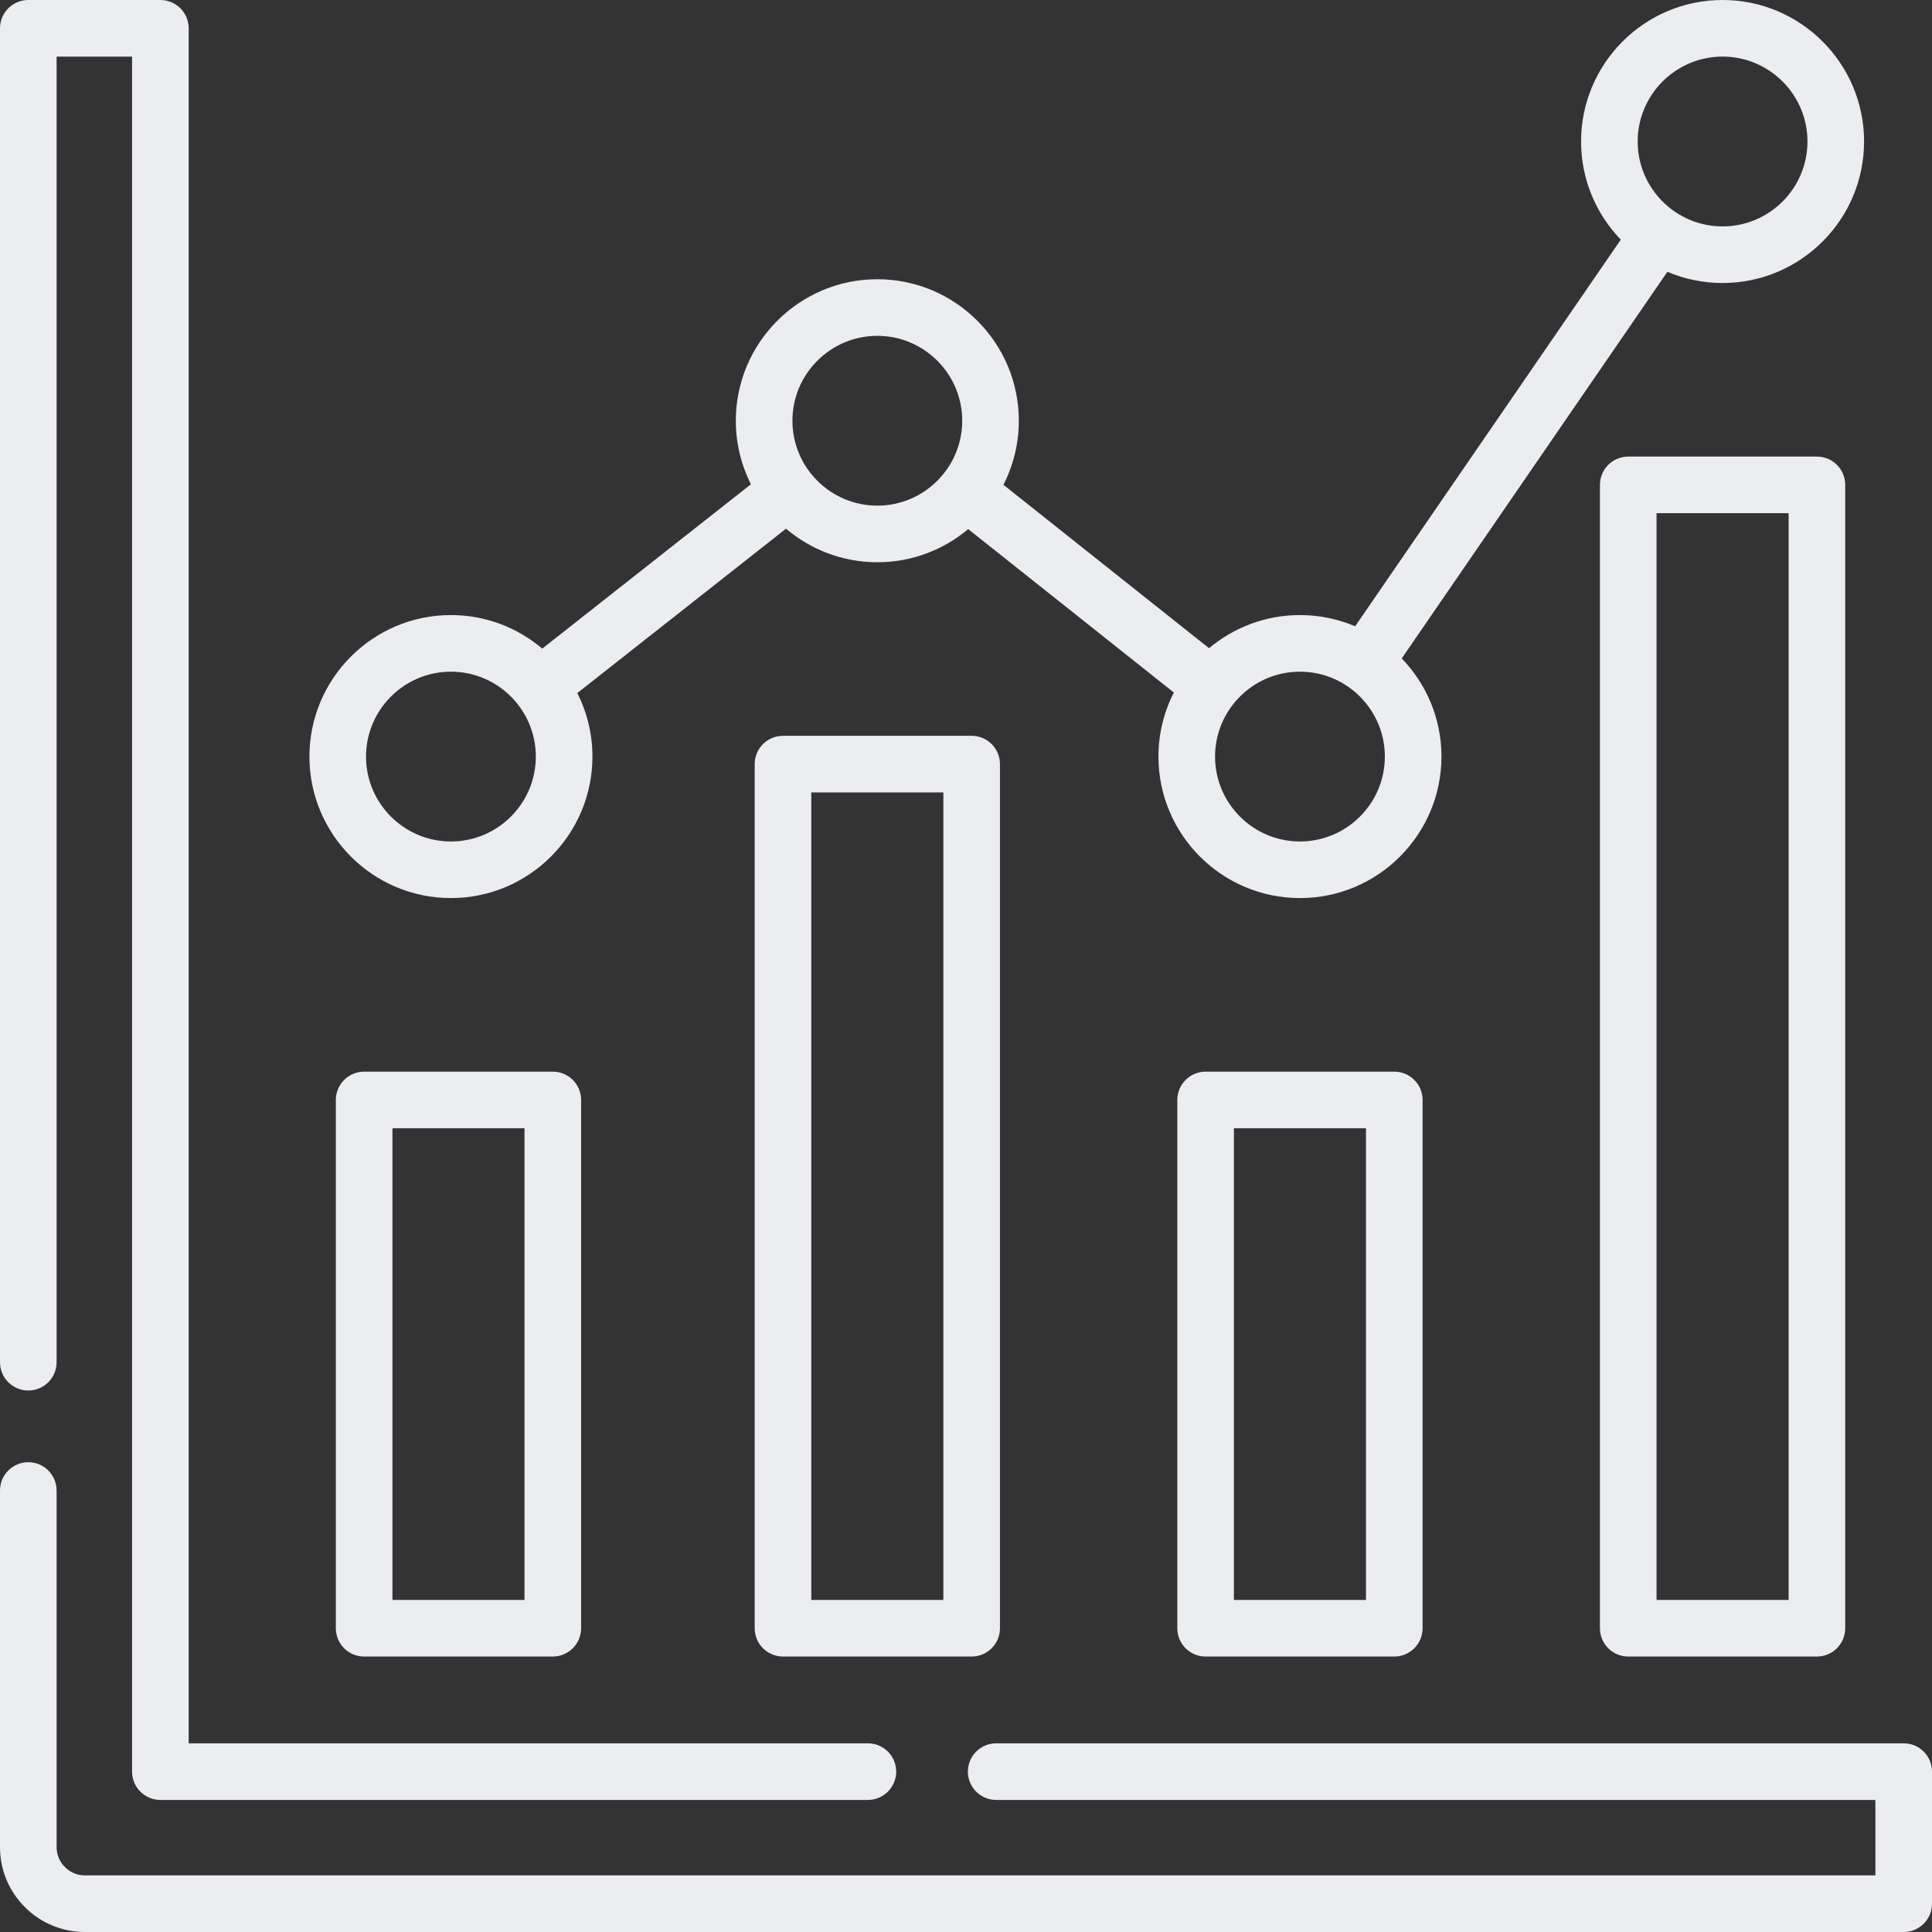 <svg width="240" height="240" viewBox="0 0 240 240" fill="none" xmlns="http://www.w3.org/2000/svg">
<rect x="0" y="0" width="240" height="240" fill="#333333" stroke="none"/>
<path d="M56.016 111.562C65.708 111.562 73.594 103.677 73.594 93.984C73.594 91.148 72.914 88.469 71.716 86.094L97.639 65.677C100.703 68.273 104.663 69.844 108.984 69.844C113.279 69.844 117.217 68.294 120.273 65.727L145.819 86.026C144.599 88.418 143.906 91.121 143.906 93.984C143.906 103.677 151.792 111.562 161.484 111.562C171.177 111.562 179.062 103.677 179.062 93.984C179.062 89.252 177.18 84.954 174.128 81.791L207.129 33.764C209.236 34.66 211.553 35.156 213.984 35.156C223.677 35.156 231.562 27.271 231.562 17.578C231.562 7.885 223.677 0 213.984 0C204.292 0 196.406 7.885 196.406 17.578C196.406 22.31 198.289 26.608 201.34 29.771L168.34 77.799C166.232 76.903 163.915 76.406 161.484 76.406C157.19 76.406 153.252 77.956 150.195 80.524L124.65 60.224C125.869 57.833 126.562 55.13 126.562 52.266C126.562 42.573 118.677 34.688 108.984 34.688C99.291 34.688 91.406 42.573 91.406 52.266C91.406 55.102 92.086 57.781 93.284 60.156L67.361 80.573C64.297 77.977 60.337 76.406 56.016 76.406C46.323 76.406 38.438 84.292 38.438 93.984C38.438 103.677 46.323 111.562 56.016 111.562ZM213.984 7.031C219.8 7.031 224.531 11.762 224.531 17.578C224.531 23.394 219.8 28.125 213.984 28.125C208.169 28.125 203.438 23.394 203.438 17.578C203.438 11.762 208.169 7.031 213.984 7.031ZM161.484 83.438C167.3 83.438 172.031 88.169 172.031 93.984C172.031 99.8 167.3 104.531 161.484 104.531C155.669 104.531 150.938 99.8 150.938 93.984C150.938 88.169 155.669 83.438 161.484 83.438ZM108.984 41.719C114.8 41.719 119.531 46.45 119.531 52.266C119.531 58.081 114.8 62.812 108.984 62.812C103.169 62.812 98.438 58.081 98.438 52.266C98.438 46.45 103.169 41.719 108.984 41.719ZM56.016 83.438C61.831 83.438 66.562 88.169 66.562 93.984C66.562 99.8 61.831 104.531 56.016 104.531C50.2 104.531 45.469 99.8 45.469 93.984C45.469 88.169 50.2 83.438 56.016 83.438Z" fill="#EBEDF0"/>
<path d="M236.484 216.562H123.75C121.808 216.562 120.234 218.137 120.234 220.078C120.234 222.02 121.808 223.594 123.75 223.594H232.969V232.969H10.547C9.609 232.969 8.729 232.604 8.06 231.931C7.396 231.271 7.031 230.391 7.031 229.453V185.156C7.031 183.215 5.457 181.641 3.516 181.641C1.574 181.641 0 183.215 0 185.156V229.453C0 232.274 1.1 234.923 3.088 236.903C5.077 238.9 7.726 240 10.547 240H236.484C238.426 240 240 238.426 240 236.484V220.078C240 218.137 238.426 216.562 236.484 216.562Z" fill="#EBEDF0"/>
<path d="M3.516 172.734C5.457 172.734 7.031 171.16 7.031 169.219V7.031H16.406V220.078C16.406 222.02 17.98 223.594 19.922 223.594H107.812C109.754 223.594 111.328 222.02 111.328 220.078C111.328 218.137 109.754 216.562 107.812 216.562H23.438V3.516C23.438 1.574 21.863 0 19.922 0H3.516C1.574 0 0 1.574 0 3.516V169.219C0 171.16 1.574 172.734 3.516 172.734Z" fill="#EBEDF0"/>
<path d="M45.234 133.125C43.293 133.125 41.719 134.699 41.719 136.641V202.266C41.719 204.207 43.293 205.781 45.234 205.781H68.672C70.613 205.781 72.188 204.207 72.188 202.266V136.641C72.188 134.699 70.613 133.125 68.672 133.125H45.234ZM65.156 198.75H48.75V140.156H65.156V198.75Z" fill="#EBEDF0"/>
<path d="M97.266 91.406C95.324 91.406 93.75 92.98 93.75 94.922V202.266C93.75 204.207 95.324 205.781 97.266 205.781H120.703C122.645 205.781 124.219 204.207 124.219 202.266V94.922C124.219 92.98 122.645 91.406 120.703 91.406H97.266ZM117.188 198.75H100.781V98.438H117.188V198.75Z" fill="#EBEDF0"/>
<path d="M149.766 133.125C147.824 133.125 146.25 134.699 146.25 136.641V202.266C146.25 204.207 147.824 205.781 149.766 205.781H173.203C175.145 205.781 176.719 204.207 176.719 202.266V136.641C176.719 134.699 175.145 133.125 173.203 133.125H149.766ZM169.688 198.75H153.281V140.156H169.688V198.75Z" fill="#EBEDF0"/>
<path d="M202.266 56.719C200.324 56.719 198.75 58.293 198.75 60.234V202.266C198.75 204.207 200.324 205.781 202.266 205.781H225.703C227.645 205.781 229.219 204.207 229.219 202.266V60.234C229.219 58.293 227.645 56.719 225.703 56.719H202.266ZM222.188 198.75H205.781V63.75H222.188V198.75Z" fill="#EBEDF0"/>
</svg>
